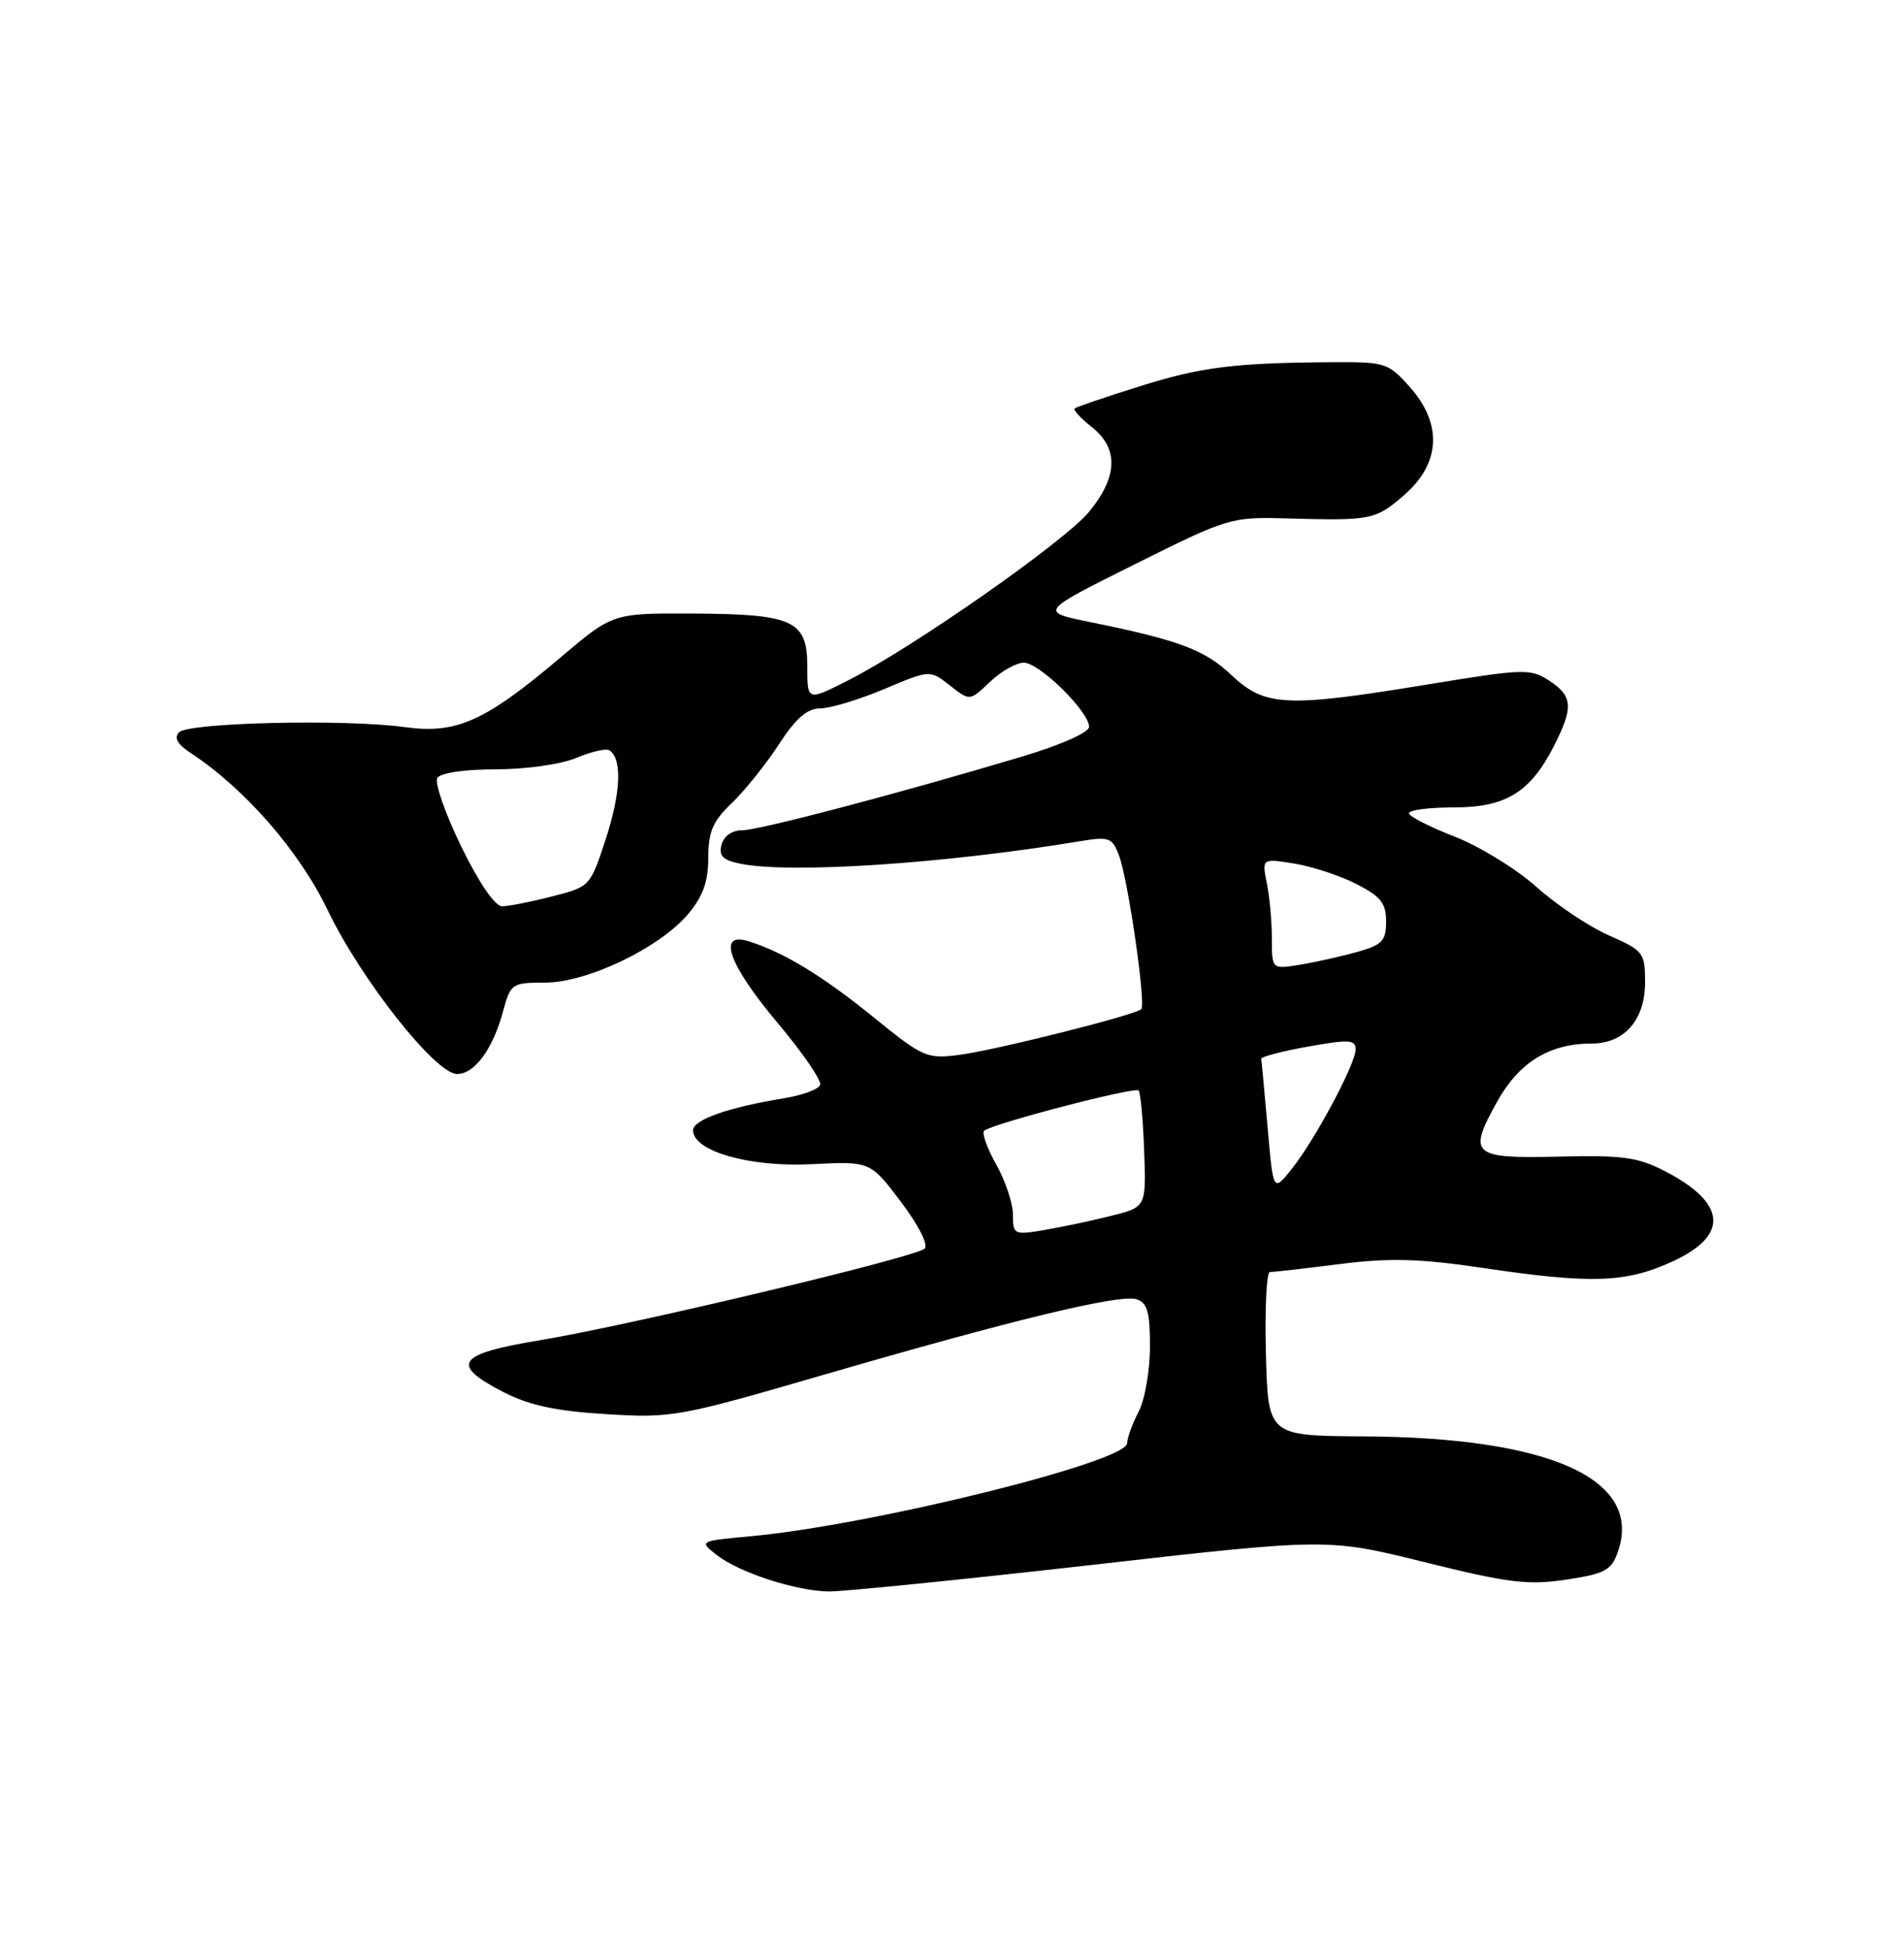 <?xml version="1.0" encoding="UTF-8" standalone="no"?>
<!DOCTYPE svg PUBLIC "-//W3C//DTD SVG 1.1//EN" "http://www.w3.org/Graphics/SVG/1.1/DTD/svg11.dtd" >
<svg xmlns="http://www.w3.org/2000/svg" xmlns:xlink="http://www.w3.org/1999/xlink" version="1.1" viewBox="0 0 250 256">
 <g >
 <path fill="currentColor"
d=" M 143.16 205.47 C 174.32 201.93 174.32 201.93 187.07 205.09 C 198.08 207.82 200.61 208.13 205.64 207.38 C 210.73 206.61 211.58 206.16 212.42 203.75 C 215.77 194.22 203.63 188.70 179.00 188.57 C 166.50 188.50 166.50 188.50 166.22 177.75 C 166.06 171.84 166.30 167.00 166.74 167.00 C 167.19 167.00 171.31 166.53 175.90 165.95 C 182.52 165.12 186.39 165.23 194.65 166.45 C 209.05 168.59 213.54 168.43 219.75 165.54 C 227.03 162.15 226.66 157.95 218.72 153.81 C 215.09 151.92 213.13 151.64 204.73 151.84 C 193.23 152.12 192.68 151.62 196.61 144.57 C 199.48 139.44 203.47 137.00 208.97 137.00 C 213.30 137.00 216.00 133.90 216.00 128.94 C 216.00 125.06 215.79 124.80 211.25 122.80 C 208.64 121.65 204.35 118.78 201.72 116.42 C 199.09 114.07 194.25 111.10 190.97 109.82 C 187.69 108.55 185.00 107.17 185.00 106.76 C 185.00 106.34 187.64 106.00 190.87 106.00 C 197.71 106.00 200.92 104.04 204.03 97.95 C 206.62 92.86 206.52 91.39 203.42 89.36 C 200.98 87.76 200.11 87.78 187.63 89.83 C 168.89 92.91 166.11 92.78 161.73 88.66 C 158.16 85.29 154.90 84.06 143.00 81.64 C 136.50 80.31 136.50 80.31 149.00 74.08 C 161.27 67.96 161.64 67.85 169.00 68.06 C 180.12 68.37 180.63 68.27 184.47 64.90 C 189.17 60.76 189.40 55.60 185.08 50.77 C 182.28 47.63 181.88 47.50 174.83 47.55 C 161.99 47.64 157.69 48.18 149.50 50.76 C 145.10 52.14 141.32 53.43 141.10 53.62 C 140.88 53.81 141.89 54.91 143.35 56.06 C 146.90 58.85 146.78 62.60 143.00 67.19 C 139.76 71.11 119.82 85.06 111.25 89.38 C 106.00 92.03 106.00 92.03 106.00 87.55 C 106.00 81.45 104.22 80.62 90.98 80.55 C 80.46 80.50 80.46 80.50 73.65 86.27 C 63.65 94.74 59.94 96.40 53.08 95.45 C 45.30 94.38 24.73 94.86 23.51 96.14 C 22.82 96.86 23.30 97.71 25.00 98.83 C 32.14 103.52 39.28 111.70 43.02 119.48 C 47.41 128.61 57.19 141.00 60.02 141.00 C 62.32 141.00 64.72 137.72 66.06 132.75 C 67.04 129.12 67.23 129.00 71.57 129.00 C 77.11 129.00 86.61 124.44 90.37 119.98 C 92.30 117.67 93.00 115.73 93.00 112.61 C 93.00 109.18 93.59 107.81 96.08 105.44 C 97.77 103.82 100.55 100.36 102.25 97.75 C 104.49 94.30 105.98 93.00 107.70 93.00 C 109.00 93.00 112.77 91.86 116.08 90.47 C 122.10 87.93 122.10 87.93 124.72 89.99 C 127.34 92.05 127.34 92.05 129.97 89.53 C 131.42 88.14 133.43 87.00 134.44 87.00 C 136.47 87.00 143.00 93.42 143.00 95.42 C 143.00 96.15 139.30 97.80 134.25 99.31 C 118.01 104.17 99.67 109.00 97.45 109.00 C 96.11 109.00 95.04 109.76 94.74 110.90 C 94.35 112.38 94.91 112.93 97.25 113.40 C 103.84 114.72 124.06 113.38 141.73 110.45 C 145.64 109.80 146.03 109.94 146.93 112.32 C 148.12 115.44 150.49 131.84 149.85 132.49 C 149.08 133.25 130.80 137.85 126.00 138.48 C 121.68 139.04 121.22 138.84 114.64 133.50 C 107.96 128.08 102.86 124.99 98.25 123.56 C 94.13 122.29 95.67 126.62 102.02 134.19 C 105.34 138.13 107.89 141.84 107.69 142.42 C 107.50 143.00 105.35 143.79 102.92 144.19 C 95.61 145.38 91.00 147.00 91.00 148.39 C 91.00 151.13 98.40 153.25 106.55 152.84 C 114.27 152.45 114.27 152.45 118.29 157.77 C 120.61 160.84 121.93 163.44 121.40 163.93 C 120.17 165.07 82.71 173.99 71.00 175.93 C 59.98 177.75 59.01 179.10 66.09 182.75 C 69.51 184.50 72.97 185.25 79.59 185.65 C 88.21 186.18 89.13 186.02 108.00 180.53 C 133.10 173.23 147.02 169.87 149.23 170.57 C 150.65 171.02 151.00 172.26 150.99 176.82 C 150.99 179.94 150.32 183.79 149.49 185.36 C 148.67 186.94 148.00 188.78 148.00 189.46 C 148.00 191.92 114.60 200.19 98.69 201.67 C 91.76 202.31 91.76 202.31 94.13 204.16 C 97.06 206.44 104.41 208.84 108.75 208.93 C 110.54 208.97 126.03 207.41 143.16 205.47 Z  M 133.00 159.47 C 133.00 157.99 132.02 155.03 130.82 152.90 C 129.62 150.77 128.90 148.77 129.21 148.46 C 130.09 147.57 148.98 142.65 149.50 143.16 C 149.75 143.42 150.08 146.97 150.23 151.05 C 150.50 158.47 150.50 158.47 145.88 159.62 C 143.35 160.26 139.41 161.09 137.13 161.48 C 133.14 162.15 133.00 162.09 133.00 159.47 Z  M 166.44 148.00 C 166.03 143.32 165.65 139.28 165.60 139.01 C 165.54 138.74 168.31 138.01 171.75 137.40 C 177.09 136.44 178.00 136.49 178.00 137.75 C 178.00 139.66 172.66 149.65 169.58 153.50 C 167.18 156.50 167.18 156.50 166.44 148.00 Z  M 167.00 123.25 C 167.00 121.05 166.71 117.78 166.34 115.97 C 165.69 112.69 165.69 112.69 169.94 113.37 C 172.27 113.75 175.94 114.95 178.09 116.05 C 181.29 117.68 182.00 118.57 182.00 120.97 C 182.00 123.51 181.49 124.05 178.25 124.96 C 176.19 125.54 172.81 126.30 170.75 126.64 C 167.00 127.26 167.00 127.26 167.00 123.25 Z  M 60.56 111.13 C 58.45 106.80 57.04 102.75 57.42 102.13 C 57.83 101.47 60.99 101.00 65.09 101.00 C 69.01 101.00 73.63 100.35 75.64 99.51 C 77.60 98.69 79.56 98.23 79.99 98.49 C 81.70 99.55 81.54 103.96 79.58 110.02 C 77.50 116.39 77.49 116.41 72.50 117.68 C 69.75 118.39 66.80 118.97 65.95 118.98 C 65.00 118.99 62.92 115.96 60.56 111.13 Z "/>
</g>
</svg>